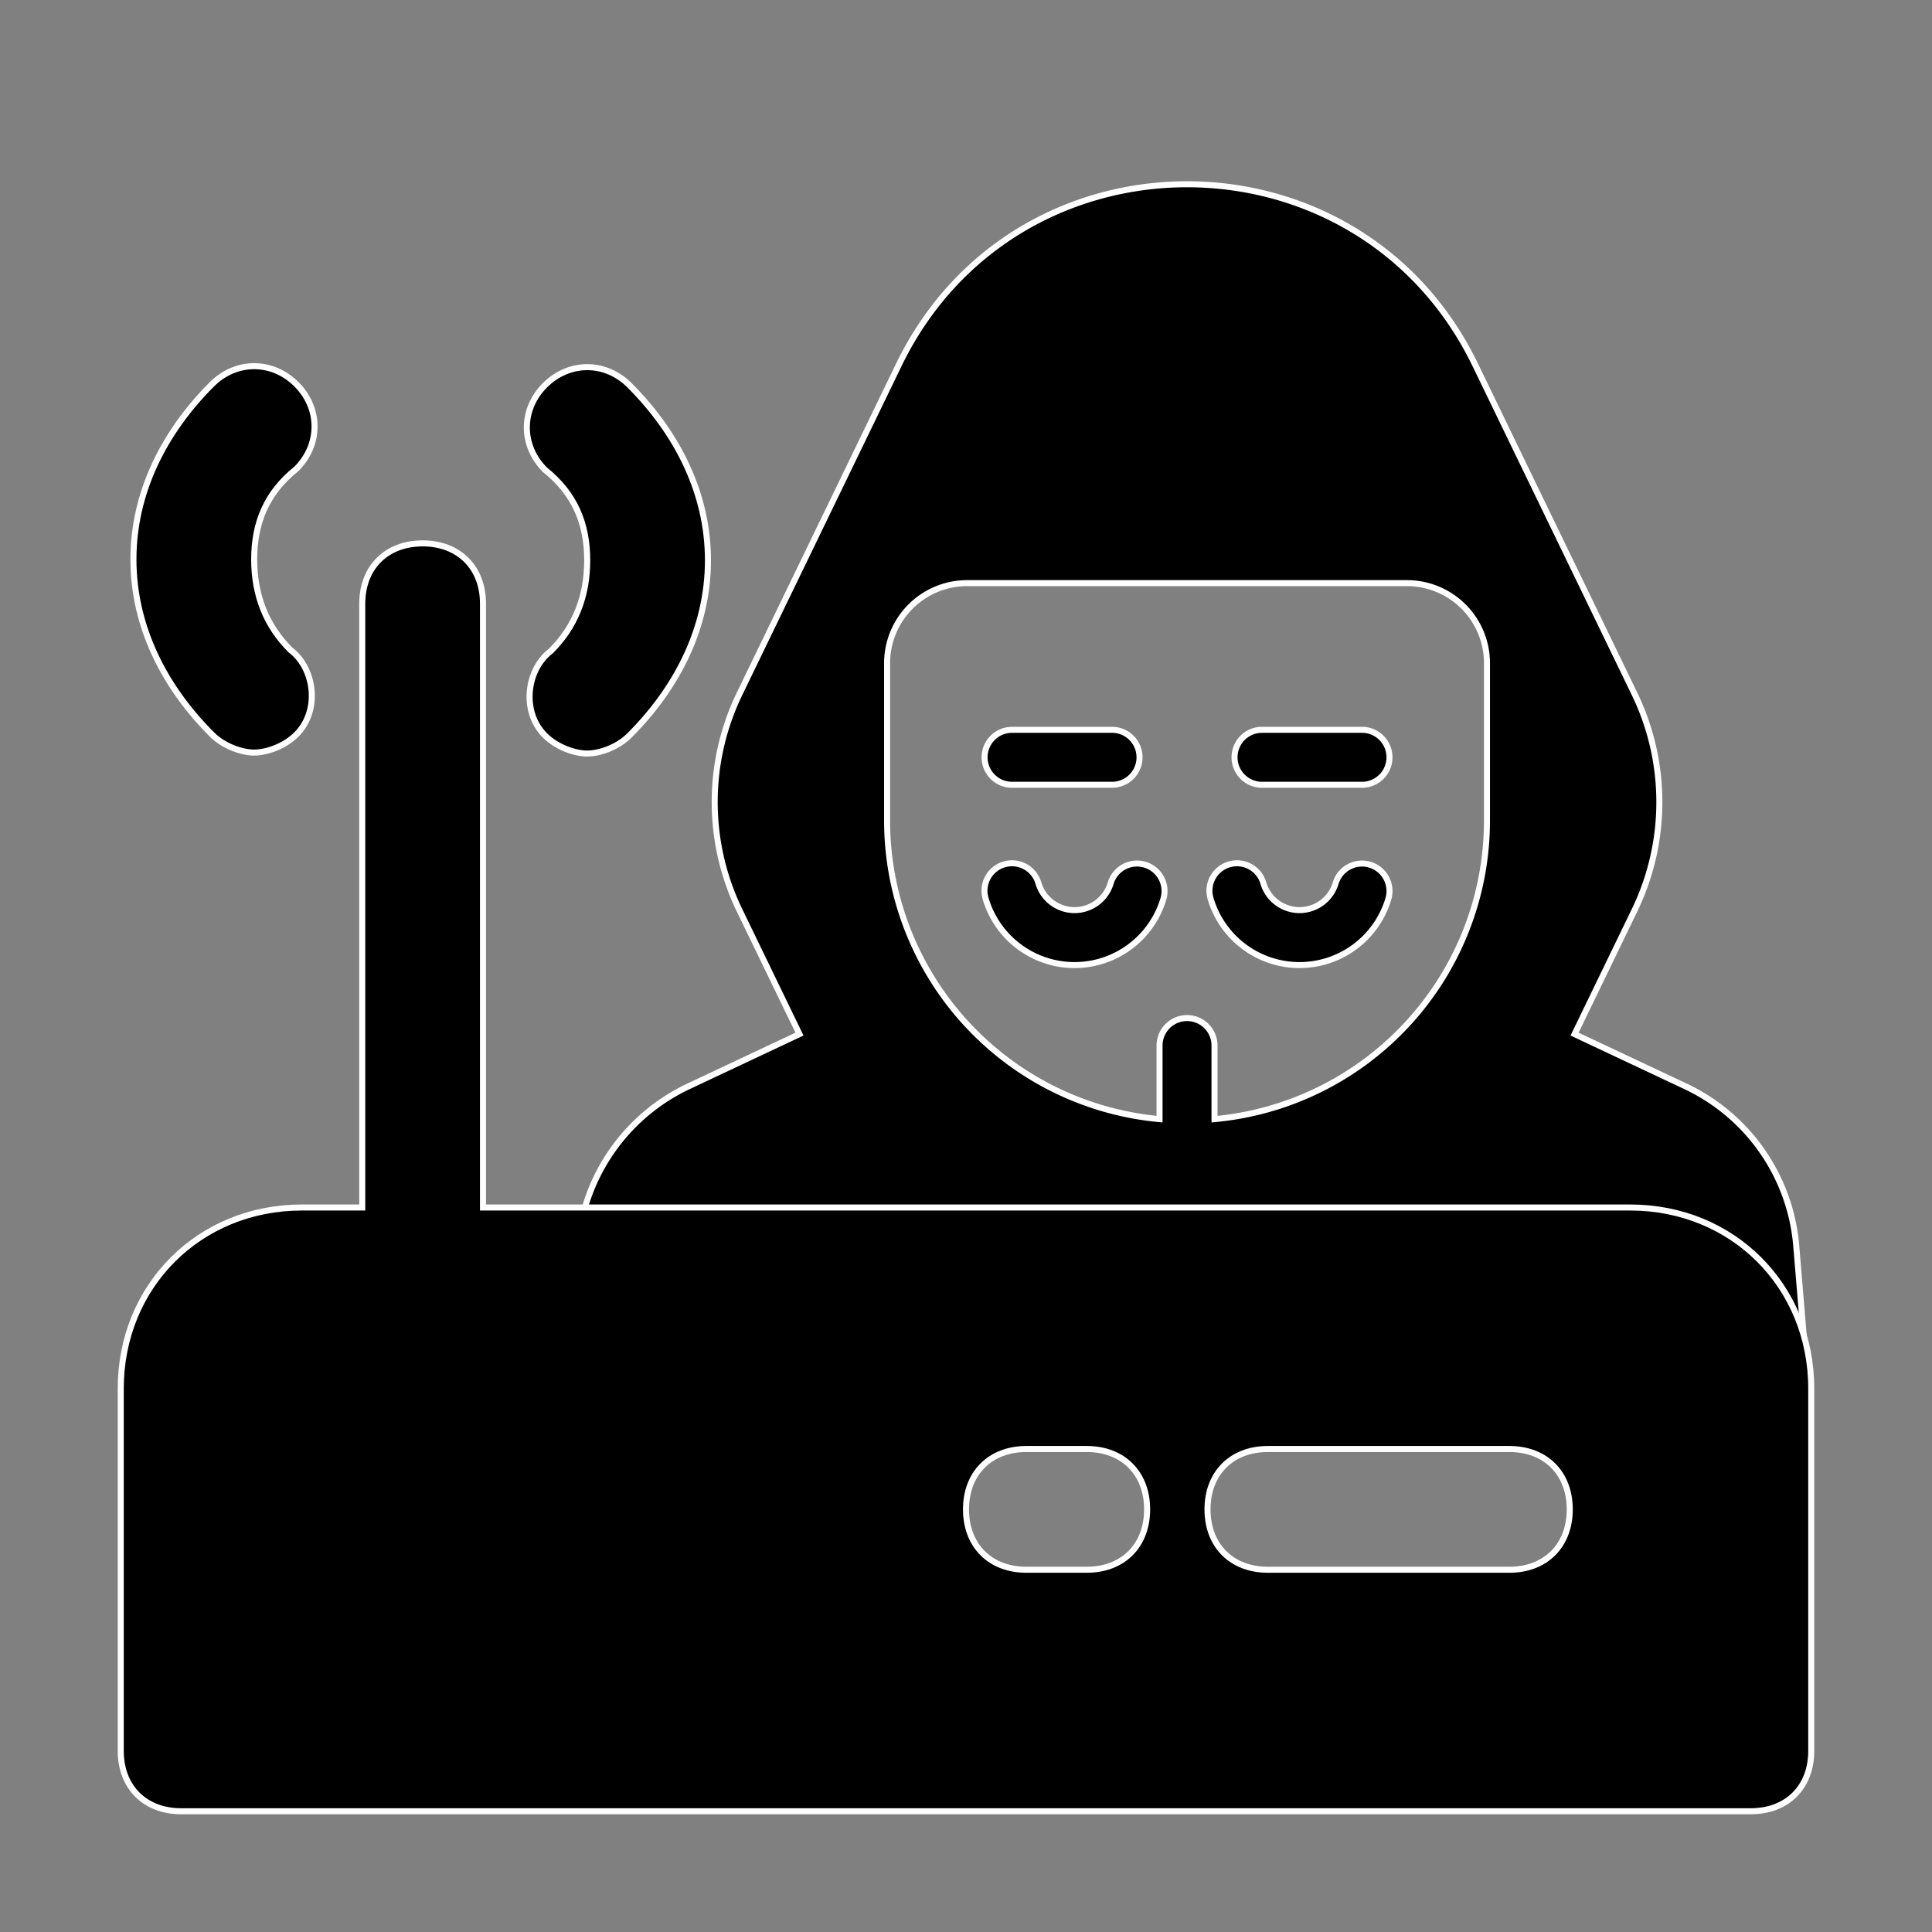 <?xml version="1.0" encoding="UTF-8" standalone="no"?>
<!-- Uploaded to: SVG Repo, www.svgrepo.com, Generator: SVG Repo Mixer Tools -->

<svg
   version="1.1"
   id="Icons"
   viewBox="0 0 32 32"
   xml:space="preserve"
   sodipodi:docname="in.fossfrog.hijacker.svg"
   inkscape:version="1.2.2 (b0a8486541, 2022-12-01)"
   xmlns:inkscape="http://www.inkscape.org/namespaces/inkscape"
   xmlns:sodipodi="http://sodipodi.sourceforge.net/DTD/sodipodi-0.dtd"
   xmlns="http://www.w3.org/2000/svg"
   xmlns:svg="http://www.w3.org/2000/svg"><rect x="0" y="0" width="32" height="32" fill="#808080" stroke="none"/><sodipodi:namedview
   id="namedview15"
   pagecolor="#ffffff"
   bordercolor="#000000"
   borderopacity="0.25"
   inkscape:showpageshadow="2"
   inkscape:pageopacity="0.0"
   inkscape:pagecheckerboard="0"
   inkscape:deskcolor="#d1d1d1"
   showgrid="false"
   inkscape:zoom="25.84375"
   inkscape:cx="13.813785"
   inkscape:cy="16.019347"
   inkscape:window-width="1916"
   inkscape:window-height="1001"
   inkscape:window-x="0"
   inkscape:window-y="0"
   inkscape:window-maximized="1"
   inkscape:current-layer="Icons" /><defs
   id="defs15" />
<style
   type="text/css"
   id="style2">
	.st0{fill:none;stroke:#000000;stroke-width:2;stroke-linecap:round;stroke-linejoin:round;stroke-miterlimit:10;}
</style>
<g
   id="hacker"
   style="fill:#000000;stroke:#ffffff;stroke-opacity:1;stroke-width:2.164;stroke-dasharray:none;paint-order:normal;stroke-dashoffset:0;stroke-miterlimit:4"
   transform="matrix(0.046,0,0,0.046,7.885,1.626)"><path
     d="m 475.357,413.24 a 69.9,69.9 0 0 0 -39.885,-57.441 l -39.929,-18.799 21.579,-44.562 a 89.453,89.453 0 0 0 0.002,-77.968 L 359.799,96.068 C 317.793,9.31 194.209,9.31 152.202,96.067 L 94.87,214.475 a 89.445,89.445 0 0 0 0.005,77.969 l 21.581,44.557 L 76.526,355.8 a 69.898,69.898 0 0 0 -39.883,57.439 l -3.612,43.377 a 22.516,22.516 0 0 0 22.438,24.384 H 456.534 A 22.513,22.513 0 0 0 478.97,456.619 Z M 364,260.12 a 107.975,107.975 0 0 1 -98.103,107.5 v -26.496 a 9.896,9.896 0 0 0 -19.793,0 v 26.496 A 107.975,107.975 0 0 1 148,260.12 V 203.44 a 28.819,28.819 0 0 1 28.819,-28.819 H 335.181 A 28.819,28.819 0 0 1 364,203.44 Z"
     id="path298"
     style="stroke:#ffffff;stroke-opacity:1;stroke-width:2.164;stroke-dasharray:none;paint-order:normal;stroke-dashoffset:0;stroke-miterlimit:4" /><path
     d="m 321.821,275.998 a 9.91,9.91 0 0 0 -12.313,6.671 13.578,13.578 0 0 1 -26.016,0 9.903,9.903 0 1 0 -18.984,5.643 33.388,33.388 0 0 0 63.984,0 9.912,9.912 0 0 0 -6.671,-12.313 z"
     id="path300"
     style="stroke:#ffffff;stroke-opacity:1;stroke-width:2.164;stroke-dasharray:none;paint-order:normal;stroke-dashoffset:0;stroke-miterlimit:4" /><path
     d="m 240.821,275.998 a 9.891,9.891 0 0 0 -12.313,6.671 13.578,13.578 0 0 1 -26.016,0 9.903,9.903 0 1 0 -18.984,5.643 33.388,33.388 0 0 0 63.984,0 9.912,9.912 0 0 0 -6.671,-12.313 z"
     id="path302"
     style="stroke:#ffffff;stroke-opacity:1;stroke-width:2.164;stroke-dasharray:none;paint-order:normal;stroke-dashoffset:0;stroke-miterlimit:4" /><path
     d="m 319,227.438 h -36 a 9.896,9.896 0 1 0 0,19.793 h 36 a 9.896,9.896 0 1 0 0,-19.793 z"
     id="path304"
     style="stroke:#ffffff;stroke-opacity:1;stroke-width:2.164;stroke-dasharray:none;paint-order:normal;stroke-dashoffset:0;stroke-miterlimit:4" /><path
     d="m 193,247.231 h 36 a 9.896,9.896 0 1 0 0,-19.793 h -36 a 9.896,9.896 0 1 0 0,19.793 z"
     id="path306"
     style="stroke:#ffffff;stroke-opacity:1;stroke-width:2.164;stroke-dasharray:none;paint-order:normal;stroke-dashoffset:0;stroke-miterlimit:4" /></g><path
   d="M 27,20 H 8 V 10 C 8,9.4 7.6,9 7,9 6.4,9 6,9.4 6,10 V 20 H 5 c -1.7,0 -3,1.3 -3,3 v 6 c 0,0.6 0.4,1 1,1 h 26 c 0.6,0 1,-0.4 1,-1 v -6 c 0,-1.7 -1.3,-3 -3,-3 z m -9,6 h -1 c -0.6,0 -1,-0.4 -1,-1 0,-0.6 0.4,-1 1,-1 h 1 c 0.6,0 1,0.4 1,1 0,0.6 -0.4,1 -1,1 z m 7,0 h -4 c -0.6,0 -1,-0.4 -1,-1 0,-0.6 0.4,-1 1,-1 h 4 c 0.6,0 1,0.4 1,1 0,0.6 -0.4,1 -1,1 z"
   id="path4"
   style="stroke:#ffffff;stroke-opacity:1;stroke-width:0.1;stroke-dasharray:none;paint-order:normal;stroke-dashoffset:0;stroke-miterlimit:4" />


<path
   d="m 9.026,12.181 c 0.2,0.2 0.5,0.3 0.7,0.3 0.2,0 0.5,-0.1 0.7,-0.3 0.8,-0.8 1.3,-1.8 1.3,-2.9 0,-1.1 -0.5,-2.1 -1.3,-2.9 -0.4,-0.4 -1,-0.4 -1.4,0 -0.4,0.4 -0.4,1 0,1.4 0.5,0.4 0.7,0.9 0.7,1.5 0,0.6 -0.2,1.1 -0.6,1.5 -0.4,0.3 -0.5,1 -0.1,1.4 z"
   id="path10"
   style="display:inline;stroke:#ffffff;stroke-opacity:1;stroke-width:0.1;stroke-dasharray:none;paint-order:normal;stroke-dashoffset:0;stroke-miterlimit:4" /><path
   d="m 4.91,12.165 c -0.2,0.2 -0.5,0.3 -0.7,0.3 -0.2,0 -0.5,-0.1 -0.7,-0.3 -0.8,-0.8 -1.3,-1.8 -1.3,-2.9 0,-1.1 0.5,-2.1 1.3,-2.9 0.4,-0.4 1,-0.4 1.4,0 0.4,0.4 0.4,1 0,1.4 -0.5,0.4 -0.7,0.9 -0.7,1.5 0,0.6 0.2,1.1 0.6,1.5 0.4,0.3 0.5,1 0.1,1.4 z"
   id="path10-3"
   style="display:inline;stroke:#ffffff;stroke-opacity:1;stroke-width:0.1;stroke-dasharray:none;paint-order:normal;stroke-dashoffset:0;stroke-miterlimit:4" />
<g
   style="fill:#000000;stroke:#ffffff;stroke-opacity:1;stroke-width:2.164;stroke-dasharray:none;paint-order:normal;stroke-dashoffset:0;stroke-miterlimit:4"
   id="g321"
   transform="matrix(0.046,0,0,0.046,7.885,1.626)" /></svg>
